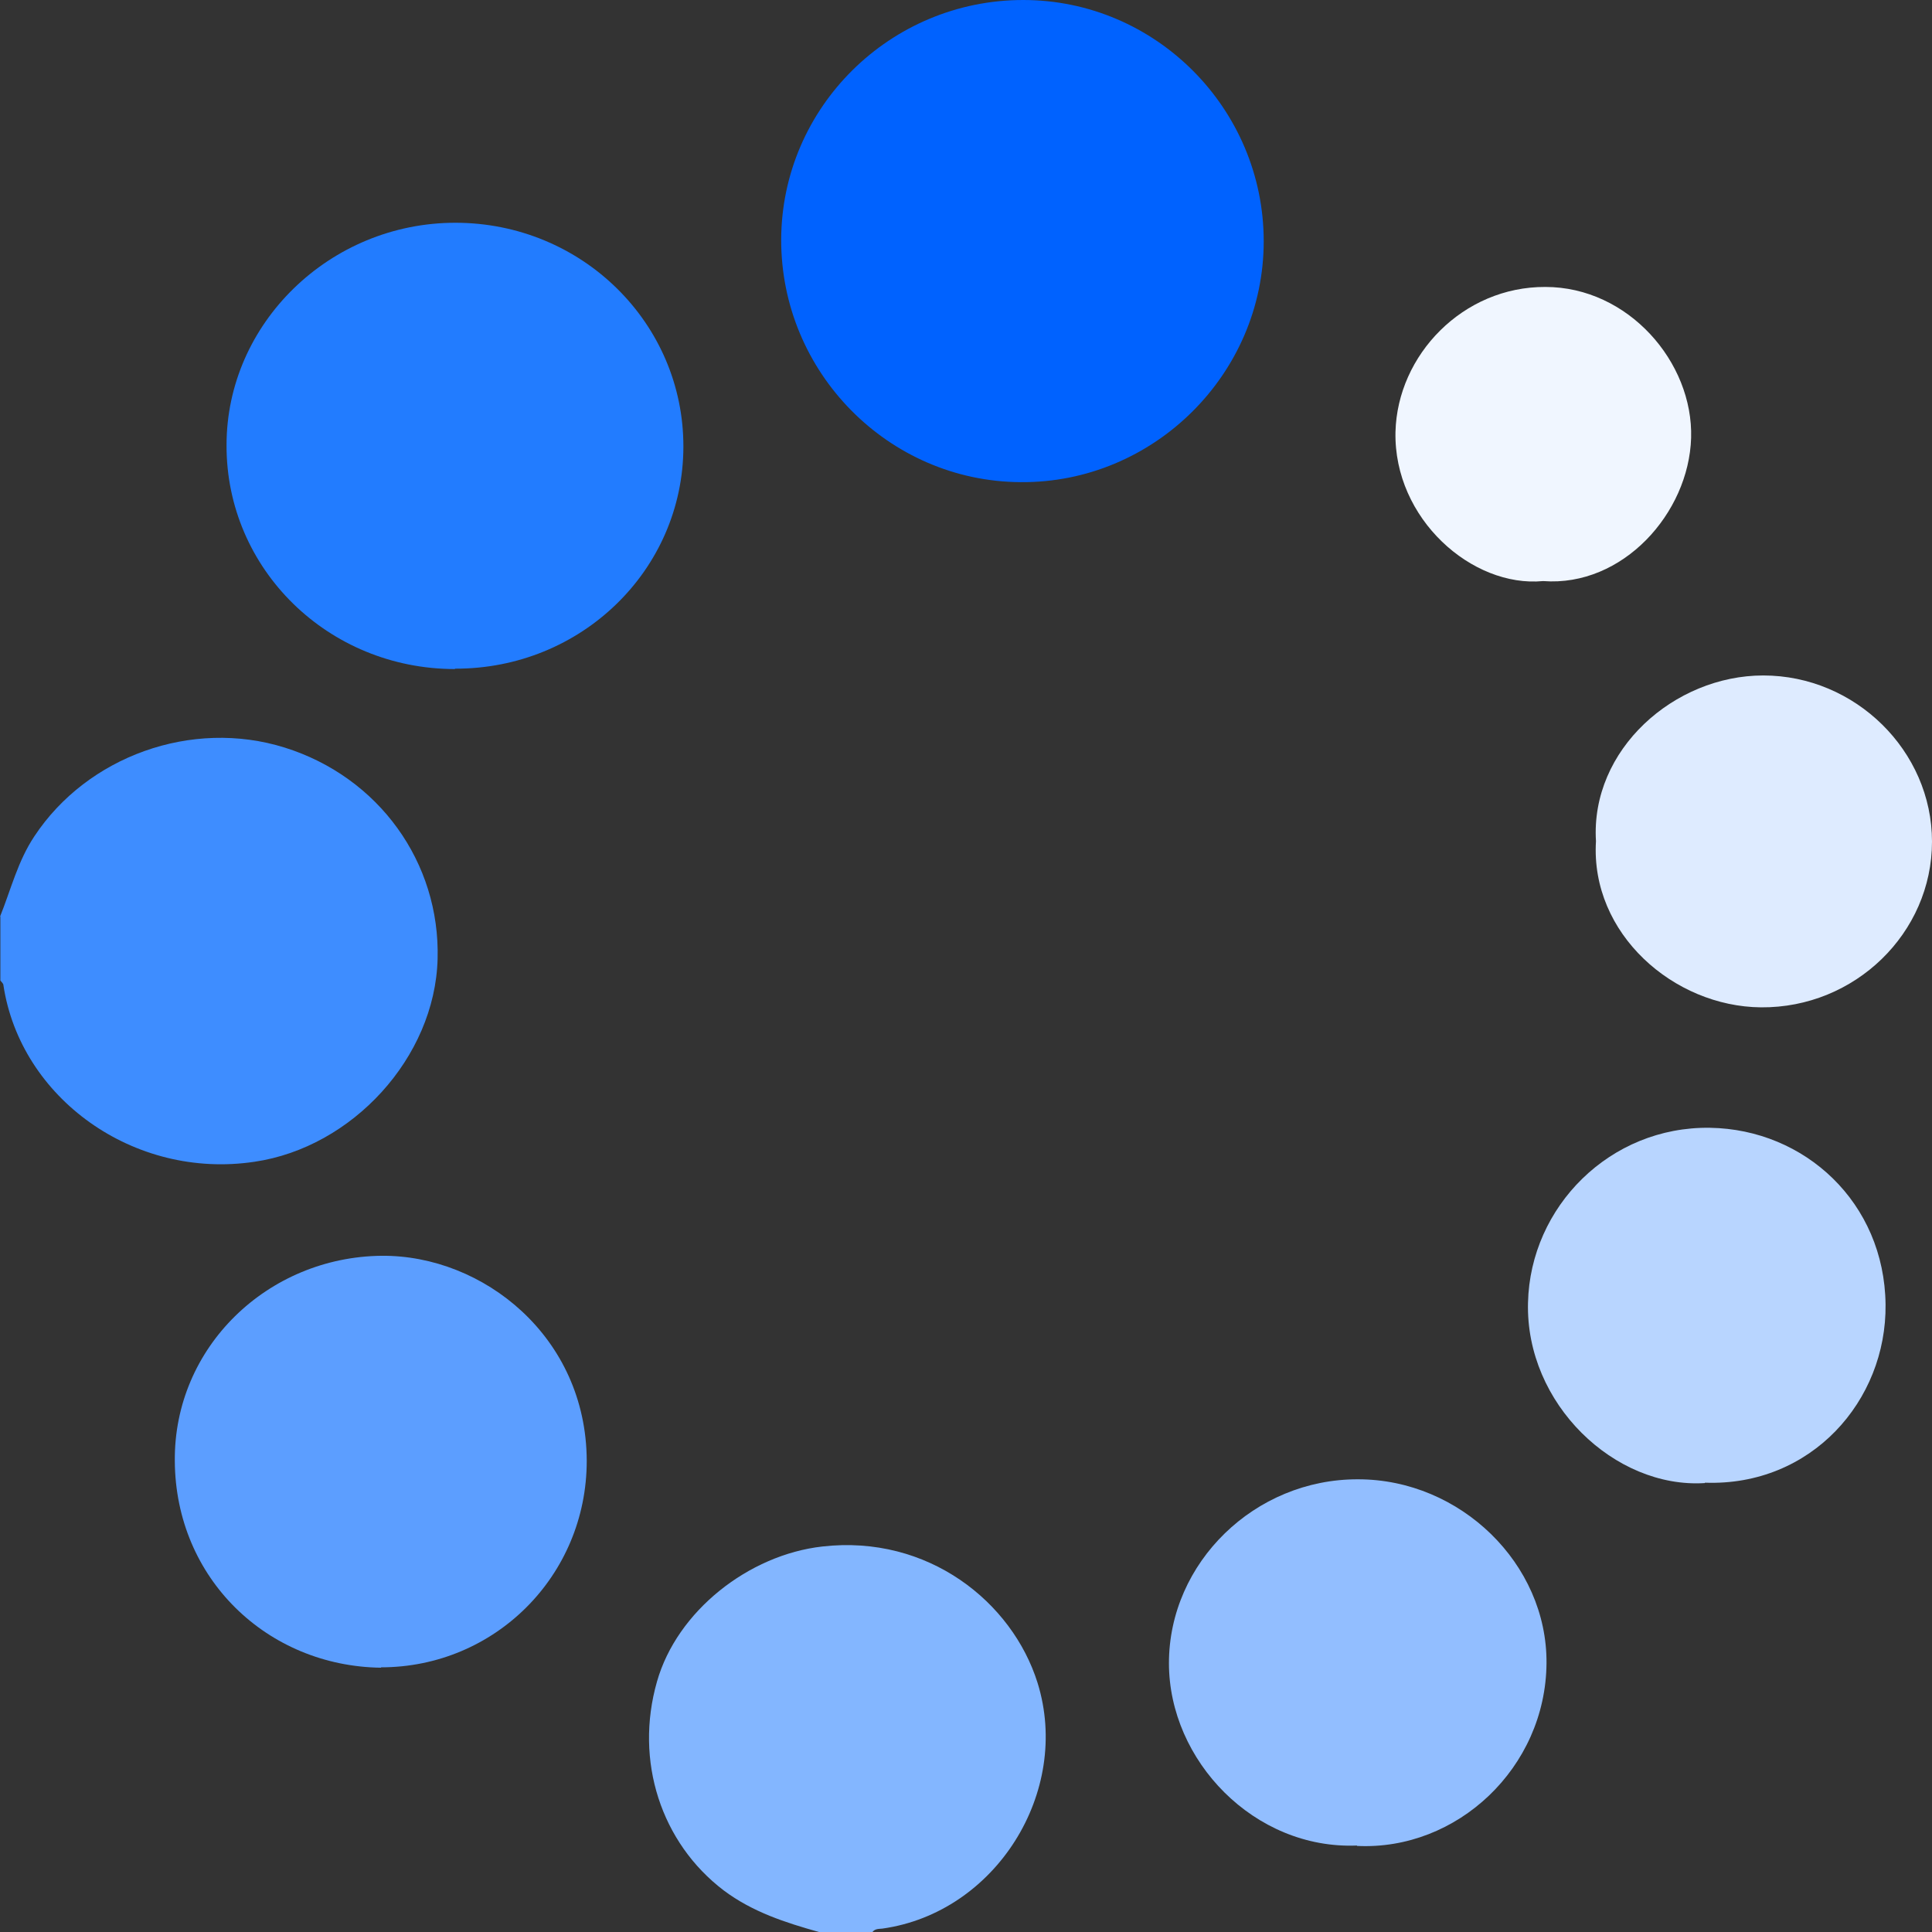 <?xml version="1.0" encoding="UTF-8"?>
<svg id="Layer_1" data-name="Layer 1" xmlns="http://www.w3.org/2000/svg" viewBox="0 0 51.17 51.17">
  <rect x="0" y="0" width="51.17" height="51.17" fill="#333333" stroke="none"/>
  <defs>
    <style>
      .cls-1 {
        fill: #5c9eff;
      }

      .cls-1, .cls-2, .cls-3, .cls-4, .cls-5, .cls-6, .cls-7, .cls-8, .cls-9 {
        stroke-width: 0px;
      }

      .cls-2 {
        fill: #83b6ff;
      }

      .cls-3 {
        fill: #3e8dff;
      }

      .cls-4 {
        fill: #227cff;
      }

      .cls-5 {
        fill: #deebff;
      }

      .cls-6 {
        fill: #b8d5ff;
      }

      .cls-7 {
        fill: #92beff;
      }

      .cls-8 {
        fill: #f0f6ff;
      }

      .cls-9 {
        fill: #0062ff;
      }
    </style>
  </defs>
  <g id="Al8UHH">
    <g>
      <path class="cls-3" d="m0,24.28c.29-.72.47-1.47.91-2.13,1.4-2.12,4.17-3.12,6.63-2.35,2.49.78,4.12,3.04,4.05,5.6-.07,2.61-2.26,4.99-4.85,5.37-3.2.48-6.2-1.69-6.65-4.68,0-.04-.05-.08-.08-.12,0-.57,0-1.13,0-1.7Z"/>
      <path class="cls-2" d="m21.69,51.17c-.89-.25-1.76-.53-2.52-1.1-1.66-1.26-2.37-3.43-1.77-5.53.53-1.87,2.43-3.36,4.38-3.58,2.8-.32,5.03,1.47,5.7,3.61.9,2.89-1.11,6.09-4.11,6.51-.1.01-.2,0-.27.1h-1.4Z"/>
      <path class="cls-9" d="m20.69,6.35C20.7,2.84,23.58,0,27.1,0c3.51,0,6.37,2.88,6.37,6.39,0,3.52-2.92,6.41-6.44,6.38-3.5-.02-6.35-2.91-6.34-6.43Z"/>
      <path class="cls-4" d="m12.05,17.72c-3.36,0-6.06-2.65-6.05-5.93,0-3.23,2.74-5.89,6.06-5.89,3.35,0,6.05,2.66,6.04,5.94-.01,3.26-2.71,5.88-6.05,5.87Z"/>
      <path class="cls-1" d="m10.09,44.17c-3.01-.04-5.44-2.36-5.46-5.47-.03-3.02,2.46-5.41,5.48-5.44,2.69-.02,5.42,2.15,5.43,5.43,0,3.05-2.44,5.47-5.45,5.47Z"/>
      <path class="cls-7" d="m35.94,48.88c-2.72.11-4.98-2.25-4.98-4.83,0-2.66,2.27-4.88,5.01-4.87,2.71,0,5.01,2.24,4.99,4.87-.02,2.77-2.37,4.97-5.02,4.84Z"/>
      <path class="cls-6" d="m45.15,39.28c-2.38.15-4.75-2.1-4.68-4.78.06-2.54,2.17-4.67,4.82-4.63,2.51.04,4.62,1.98,4.65,4.68.03,2.55-1.97,4.82-4.78,4.72Z"/>
      <path class="cls-5" d="m42.27,22.28c-.15-2.43,2.08-4.39,4.43-4.39,2.44,0,4.47,2,4.47,4.4,0,2.42-2.04,4.41-4.53,4.39-2.31-.02-4.52-1.95-4.37-4.4Z"/>
      <path class="cls-8" d="m40.87,15.39c-1.88.18-3.96-1.65-3.91-3.95.05-2.04,1.79-3.85,3.97-3.84,2.19,0,3.92,1.99,3.86,4-.06,1.99-1.81,3.95-3.92,3.79Z"/>
    </g>
  </g>
</svg>